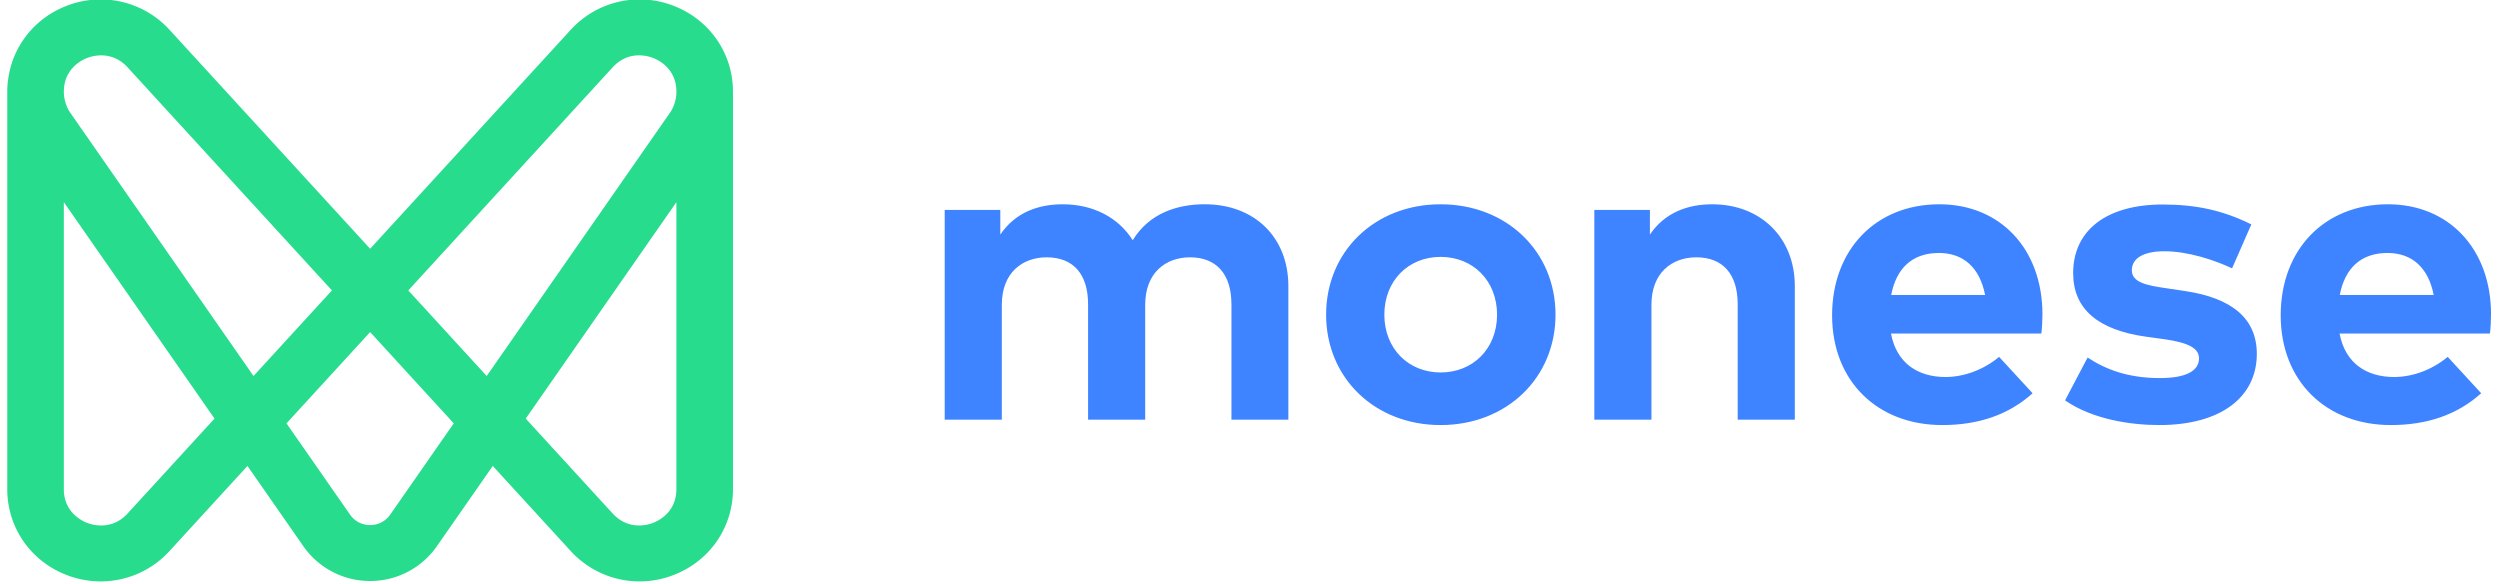 <svg xmlns="http://www.w3.org/2000/svg" width="137" height="32" viewBox="0 0 137 32">
    <g fill="none" fill-rule="evenodd">
        <path fill="#3E83FF" d="M70.602 15.678v7.319h-3.119v-6.322c0-1.673-.84-2.574-2.267-2.574-1.343 0-2.459.854-2.459 2.597v6.299h-3.13v-6.322c0-1.673-.828-2.574-2.267-2.574-1.344 0-2.46.854-2.46 2.597v6.299h-3.13V11.503h3.047v1.352c.827-1.221 2.087-1.66 3.418-1.66 1.692 0 3.059.735 3.839 1.969.9-1.471 2.423-1.97 3.946-1.97 2.735 0 4.582 1.816 4.582 4.484M75.862 17.244c0 1.862 1.32 3.167 3.082 3.167 1.776 0 3.095-1.305 3.095-3.167 0-1.862-1.32-3.167-3.095-3.167-1.763 0-3.082 1.305-3.082 3.167m9.38 0c0 3.463-2.675 6.049-6.298 6.049-3.61 0-6.273-2.586-6.273-6.05 0-3.462 2.663-6.048 6.273-6.048 3.623 0 6.298 2.586 6.298 6.049M98.356 15.678v7.319h-3.13v-6.322c0-1.673-.828-2.574-2.268-2.574-1.343 0-2.459.854-2.459 2.597v6.299h-3.13V11.503h3.046v1.352c.828-1.221 2.088-1.66 3.419-1.66 2.639 0 4.522 1.815 4.522 4.483M103.637 16.165h5.146c-.288-1.483-1.175-2.302-2.53-2.302-1.488 0-2.34.866-2.616 2.302m8.289 1.067c0 .368-.024.771-.06 1.044h-8.24c.311 1.66 1.51 2.384 2.986 2.384 1.008 0 2.087-.392 2.939-1.103l1.835 1.993c-1.331 1.197-2.987 1.743-4.954 1.743-3.55 0-6.033-2.408-6.033-6.013 0-3.606 2.399-6.085 5.877-6.085 3.347 0 5.65 2.455 5.65 6.037M118.61 13.769c-1.199 0-1.786.415-1.786 1.043 0 .676.84.83 1.895.985l1.031.154c2.531.38 3.923 1.483 3.923 3.44 0 2.372-1.967 3.902-5.338 3.902-1.583 0-3.658-.308-5.17-1.352l1.236-2.349c.983.653 2.219 1.127 3.958 1.127 1.451 0 2.147-.403 2.147-1.08 0-.557-.576-.865-1.931-1.055l-.948-.13c-2.674-.368-4.018-1.53-4.018-3.487 0-2.36 1.847-3.76 4.906-3.76 1.847 0 3.334.332 4.858 1.091l-1.056 2.408c-.923-.44-2.399-.937-3.706-.937M128.22 16.165h5.146c-.288-1.483-1.175-2.302-2.53-2.302-1.488 0-2.34.866-2.616 2.302m8.288 1.067c0 .368-.024.771-.06 1.044h-8.24c.312 1.66 1.512 2.384 2.987 2.384 1.008 0 2.087-.392 2.939-1.103l1.835 1.993c-1.332 1.197-2.987 1.743-4.954 1.743-3.55 0-6.033-2.408-6.033-6.013 0-3.606 2.399-6.085 5.877-6.085 3.347 0 5.65 2.455 5.65 6.037"/>
        <path fill="#28DC8E" d="M37.066 26.805c0 1.264-.983 1.737-1.284 1.852-.302.115-1.352.417-2.21-.52L28.81 22.94l8.256-11.86v15.726zm-10.395-6.2l-4.297-4.69L33.572 3.692c.858-.936 1.908-.634 2.21-.519.301.115 1.284.588 1.284 1.852 0 .417-.124.82-.353 1.154L26.671 20.605zm-5.288 7.596a1.323 1.323 0 0 1-1.1.572c-.447 0-.848-.208-1.101-.572L15.7 23.2l4.583-5.002 4.582 5.002-3.482 5.001zM3.846 6.171A2.057 2.057 0 0 1 3.5 5.015c.005-1.256.984-1.727 1.284-1.842.134-.051.416-.139.763-.139.434 0 .97.138 1.447.658L18.19 15.915l-4.297 4.69L3.846 6.171zm3.147 21.967c-.858.936-1.908.634-2.21.519-.301-.115-1.285-.588-1.285-1.852V11.078l8.257 11.861-4.762 5.199zM36.897.313a5.112 5.112 0 0 0-5.622 1.321L20.283 13.632 9.29 1.634A5.112 5.112 0 0 0 3.668.313C1.87.999.65 2.58.436 4.436a1.506 1.506 0 0 0-.017.117l-.004.067-.003.032a5.352 5.352 0 0 0-.014.37v21.783c0 2.105 1.284 3.955 3.27 4.712a5.192 5.192 0 0 0 1.853.344 5.1 5.1 0 0 0 3.769-1.665l4.271-4.662 3.067 4.405a4.45 4.45 0 0 0 3.655 1.9 4.45 4.45 0 0 0 3.654-1.9l3.067-4.405 4.27 4.662a5.112 5.112 0 0 0 5.623 1.32c1.986-.756 3.27-2.606 3.27-4.71V5.024c0-2.105-1.284-3.955-3.27-4.712z"/>
    </g>
</svg>
